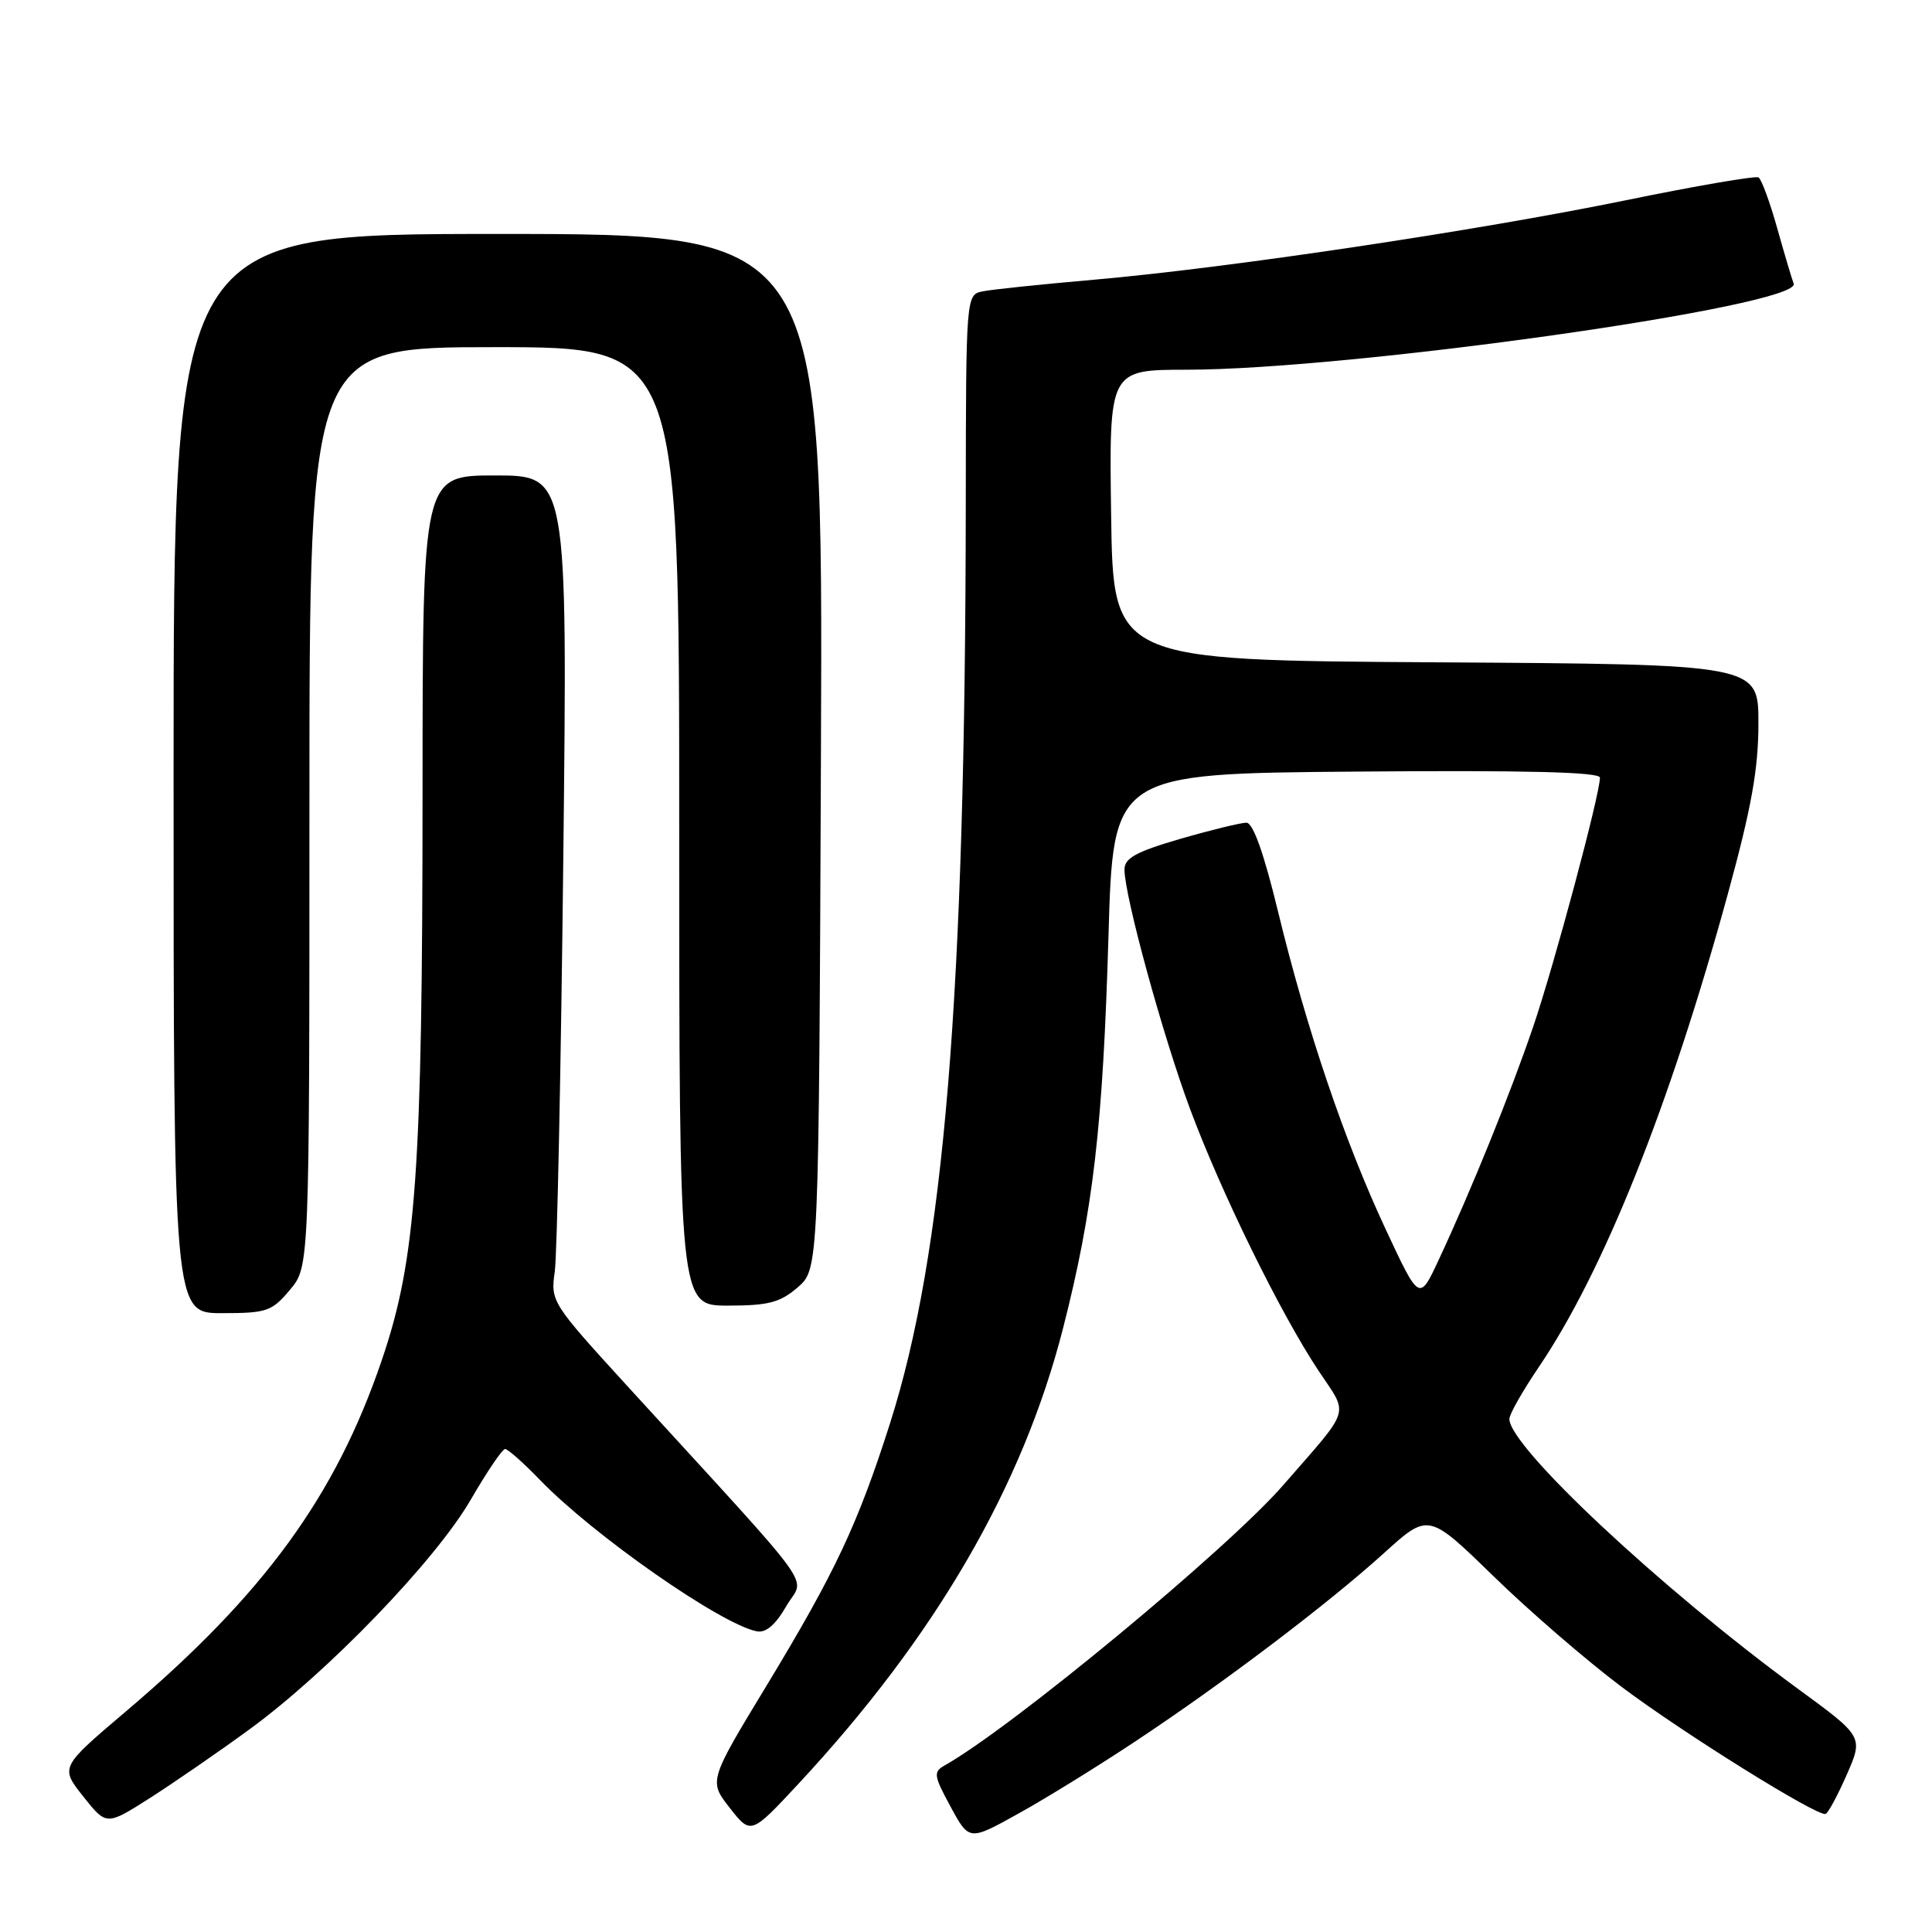 <?xml version="1.0" encoding="UTF-8" standalone="no"?>
<!DOCTYPE svg PUBLIC "-//W3C//DTD SVG 1.1//EN" "http://www.w3.org/Graphics/SVG/1.1/DTD/svg11.dtd" >
<svg xmlns="http://www.w3.org/2000/svg" xmlns:xlink="http://www.w3.org/1999/xlink" version="1.1" viewBox="0 0 256 256">
 <g >
 <path fill="currentColor"
d=" M 150.50 230.70 C 162.15 222.98 175.96 212.52 183.39 205.79 C 189.27 200.46 189.27 200.46 197.89 208.85 C 202.62 213.46 210.28 220.08 214.90 223.54 C 223.05 229.66 240.68 240.65 241.89 240.36 C 242.22 240.28 243.48 237.94 244.70 235.17 C 246.91 230.12 246.91 230.12 238.20 223.75 C 220.09 210.49 200.00 191.70 200.00 188.02 C 200.00 187.40 201.74 184.33 203.86 181.20 C 212.46 168.53 221.23 146.60 228.93 118.52 C 232.08 107.03 233.00 101.90 233.00 95.84 C 233.00 88.02 233.00 88.02 190.25 87.76 C 147.50 87.50 147.50 87.50 147.23 68.25 C 146.96 49.00 146.96 49.00 157.23 48.99 C 179.21 48.97 238.79 40.51 237.67 37.58 C 237.42 36.93 236.43 33.59 235.47 30.17 C 234.51 26.75 233.40 23.75 233.02 23.51 C 232.63 23.27 224.71 24.63 215.41 26.54 C 195.58 30.60 162.72 35.51 145.00 37.06 C 138.12 37.66 131.49 38.35 130.25 38.60 C 128.00 39.04 128.00 39.04 127.97 66.77 C 127.91 132.20 125.11 166.08 117.92 188.64 C 113.65 202.01 110.66 208.35 101.62 223.28 C 93.91 235.99 93.91 235.99 96.70 239.56 C 99.50 243.13 99.50 243.13 105.84 236.32 C 123.99 216.79 135.50 196.96 140.86 176.00 C 144.86 160.34 146.14 149.27 146.88 124.00 C 147.50 102.50 147.50 102.50 179.75 102.24 C 202.20 102.05 212.00 102.30 212.00 103.04 C 212.00 105.27 205.95 127.84 203.17 136.00 C 200.14 144.90 194.95 157.70 190.62 166.97 C 188.07 172.44 188.07 172.44 183.62 162.91 C 178.17 151.26 173.12 136.34 169.34 120.76 C 167.48 113.09 166.04 109.02 165.16 109.01 C 164.43 109.01 160.49 109.97 156.41 111.15 C 150.53 112.86 149.00 113.70 149.00 115.22 C 149.00 118.72 154.11 137.36 157.71 147.00 C 161.87 158.15 169.66 174.01 174.70 181.61 C 178.74 187.69 179.17 186.29 170.06 196.76 C 162.74 205.19 134.13 228.88 125.17 233.93 C 123.65 234.79 123.72 235.28 125.96 239.40 C 128.42 243.94 128.42 243.94 134.96 240.30 C 138.56 238.31 145.55 233.99 150.50 230.70 Z  M 33.00 229.19 C 43.42 221.60 57.72 206.76 62.38 198.71 C 64.52 195.02 66.56 192.00 66.93 192.00 C 67.29 192.00 69.37 193.84 71.55 196.10 C 78.61 203.42 95.57 215.26 100.29 216.16 C 101.49 216.39 102.77 215.29 104.20 212.80 C 106.61 208.63 109.11 212.09 82.98 183.50 C 73.11 172.69 72.94 172.43 73.51 168.50 C 73.82 166.30 74.33 141.66 74.64 113.75 C 75.20 63.00 75.20 63.00 65.60 63.00 C 56.00 63.00 56.00 63.00 55.99 104.75 C 55.98 155.37 55.16 166.83 50.58 180.26 C 44.46 198.24 35.00 211.23 16.73 226.73 C 7.96 234.17 7.96 234.17 11.03 238.04 C 14.10 241.91 14.10 241.91 19.80 238.29 C 22.93 236.29 28.88 232.20 33.00 229.19 Z  M 38.41 170.92 C 41.00 167.85 41.00 167.85 41.00 106.92 C 41.00 46.00 41.00 46.00 65.50 46.00 C 90.00 46.00 90.00 46.00 90.00 109.50 C 90.00 173.00 90.00 173.00 96.44 173.00 C 101.81 173.00 103.36 172.60 105.69 170.59 C 108.50 168.17 108.50 168.17 108.78 99.59 C 109.05 31.00 109.05 31.00 66.03 31.00 C 23.00 31.00 23.00 31.00 23.00 102.50 C 23.00 174.00 23.00 174.00 29.41 174.00 C 35.34 174.00 36.02 173.77 38.41 170.92 Z "/>
</g>
</svg>